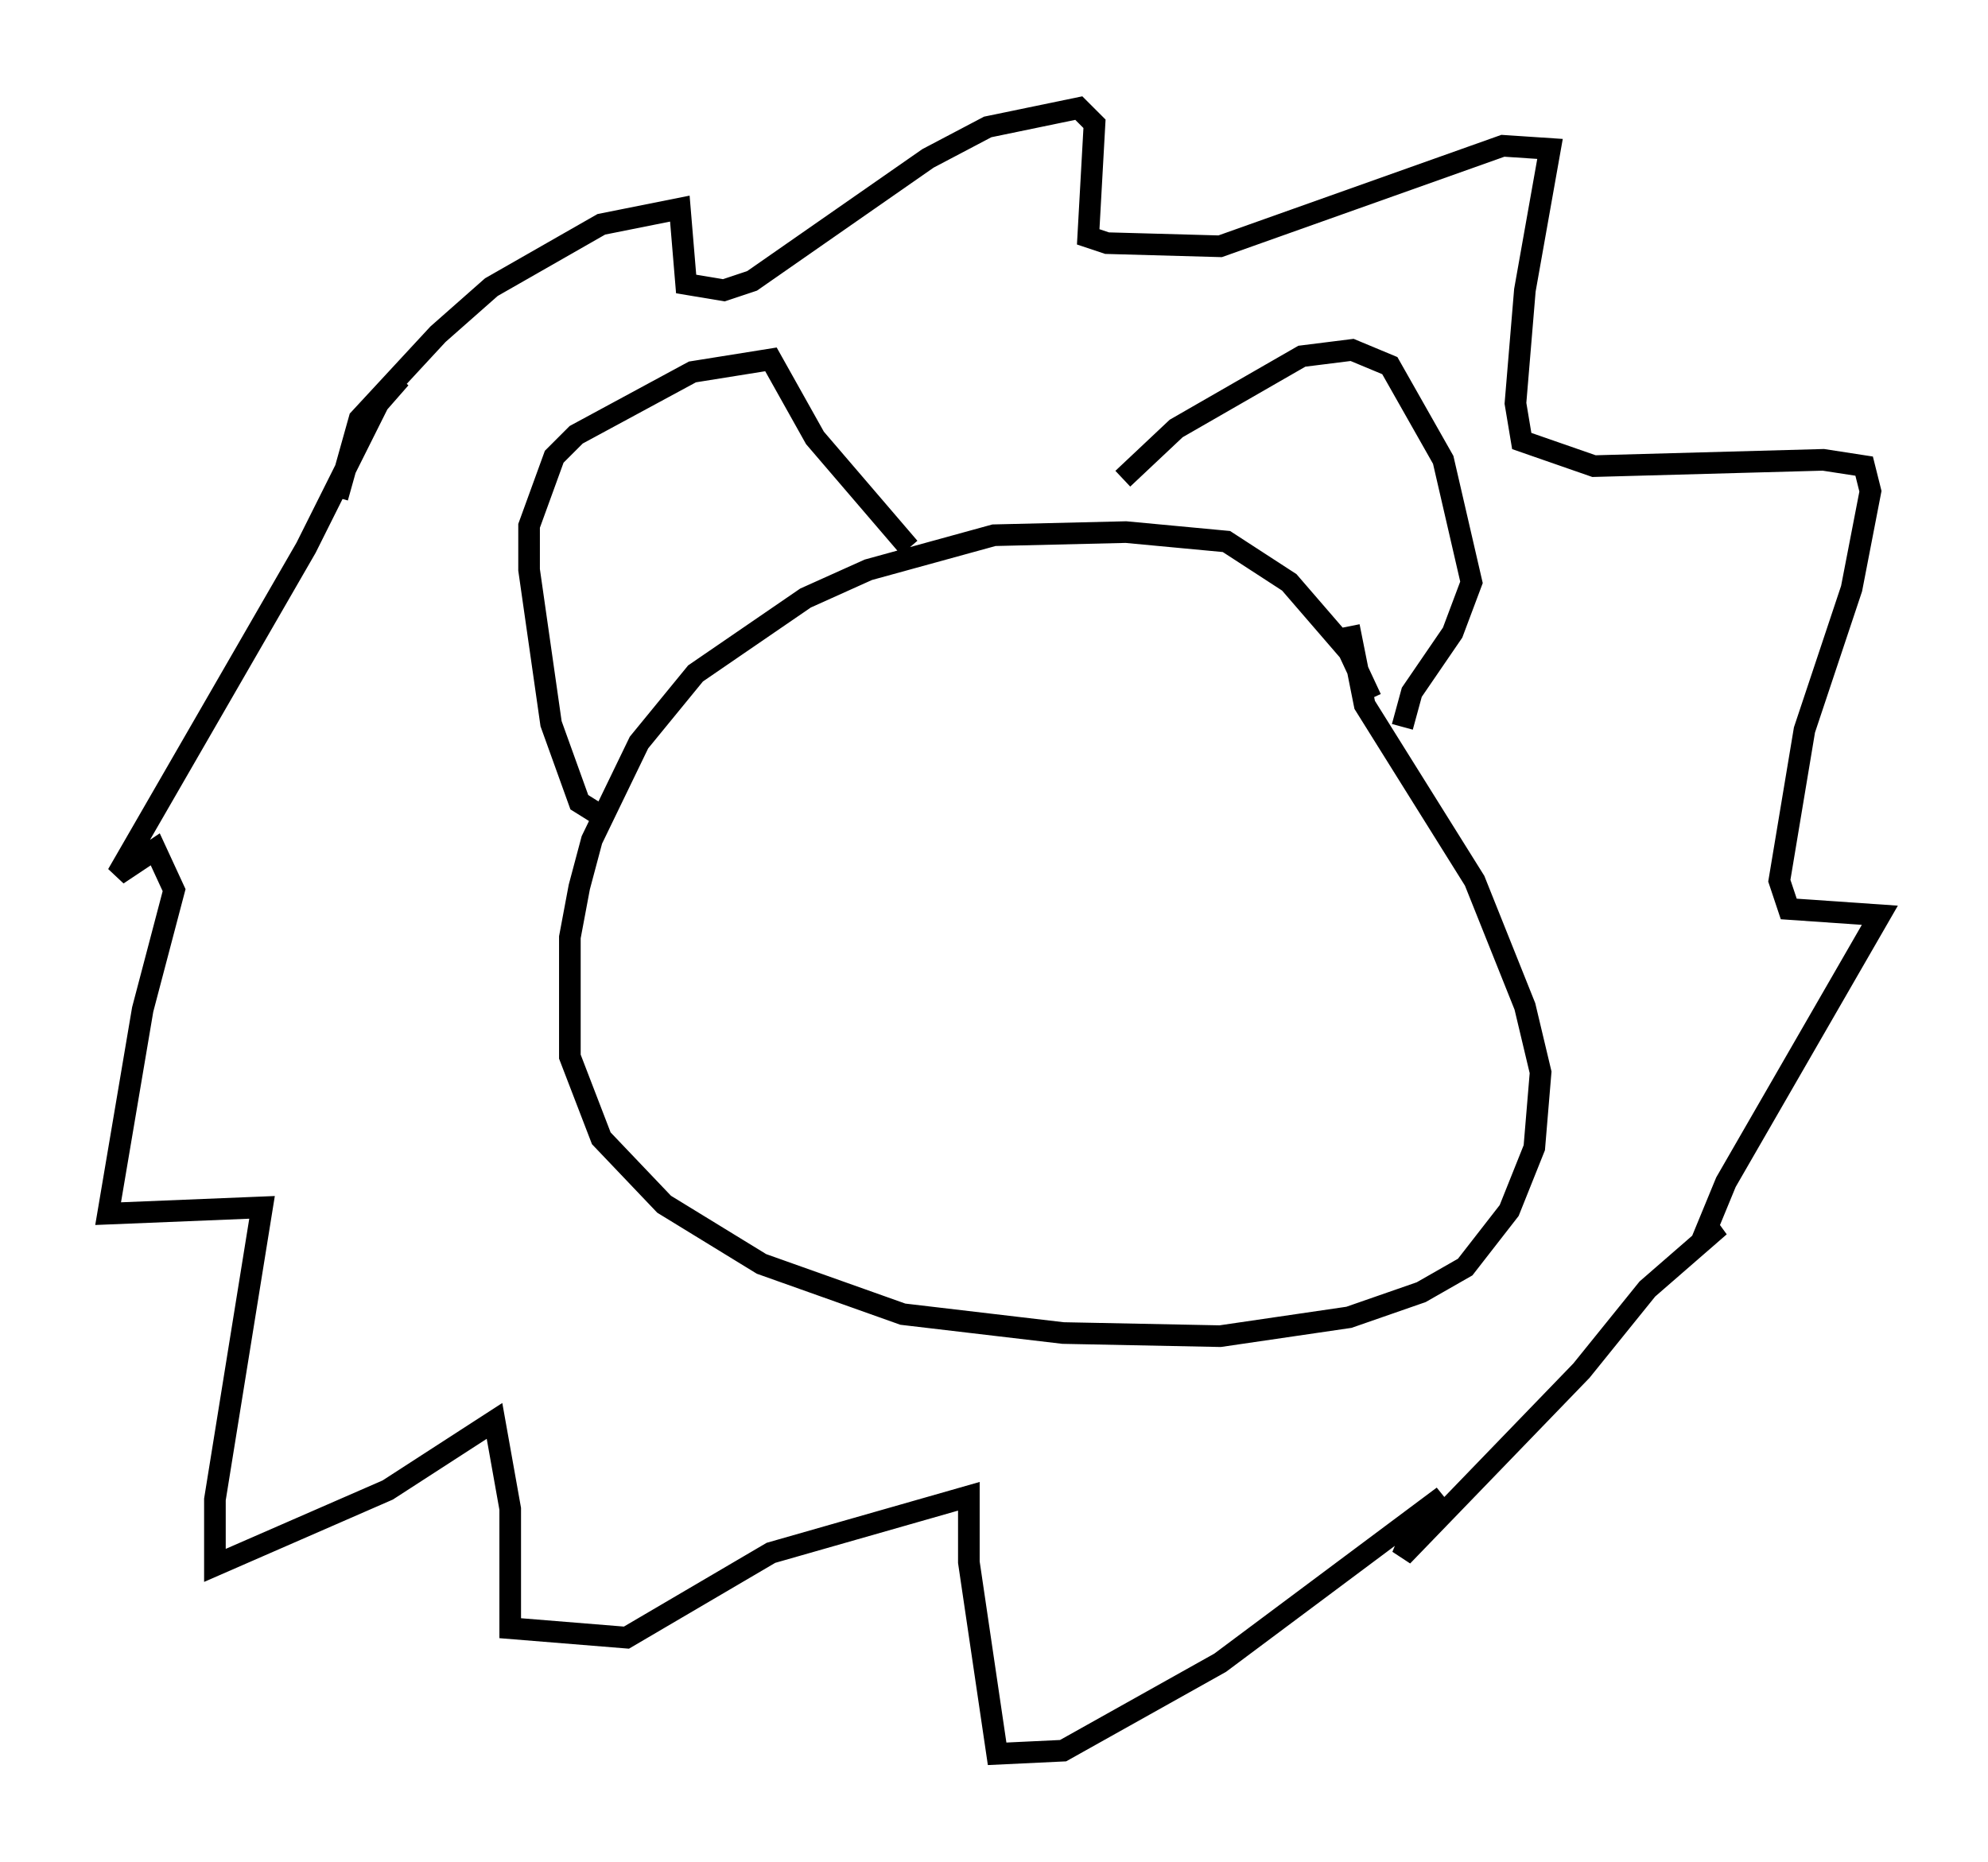<?xml version="1.0" encoding="utf-8" ?>
<svg baseProfile="full" height="86.112" version="1.1" width="91.922" xmlns="http://www.w3.org/2000/svg" xmlns:ev="http://www.w3.org/2001/xml-events" xmlns:xlink="http://www.w3.org/1999/xlink"><defs /><rect fill="white" height="86.112" width="91.922" x="0" y="0" /><path d="M63.391, 35.067 m0.0, -2.76 l-1.017, -2.179 -2.76, -3.196 l-2.905, -1.888 -4.648, -0.436 l-6.101, 0.145 -5.81, 1.598 l-2.905, 1.307 -5.084, 3.486 l-2.615, 3.196 -2.179, 4.503 l-0.581, 2.179 -0.436, 2.324 l0.0, 5.52 1.453, 3.777 l2.905, 3.05 4.503, 2.76 l6.536, 2.324 7.408, 0.872 l7.263, 0.145 5.955, -0.872 l3.341, -1.162 2.034, -1.162 l2.034, -2.615 1.162, -2.905 l0.291, -3.486 -0.726, -3.05 l-2.324, -5.81 -5.084, -8.134 l-0.726, -3.631 m-34.425, 8.86 l-1.162, -0.726 -1.307, -3.631 l-1.017, -7.117 0.0, -2.034 l1.162, -3.196 1.017, -1.017 l5.374, -2.905 3.631, -0.581 l2.034, 3.631 4.358, 5.084 m9.877, -3.196 l2.469, -2.324 5.81, -3.341 l2.324, -0.291 1.743, 0.726 l2.469, 4.358 1.307, 5.665 l-0.872, 2.324 -1.888, 2.76 l-0.436, 1.598 m-49.24, -10.603 l1.017, -3.631 3.631, -3.922 l2.469, -2.179 5.084, -2.905 l3.631, -0.726 0.291, 3.486 l1.743, 0.291 1.307, -0.436 l8.134, -5.665 2.76, -1.453 l4.212, -0.872 0.726, 0.726 l-0.291, 5.229 0.872, 0.291 l5.229, 0.145 13.073, -4.648 l2.179, 0.145 -1.162, 6.536 l-0.436, 5.229 0.291, 1.743 l3.341, 1.162 10.603, -0.291 l1.888, 0.291 0.291, 1.162 l-0.872, 4.503 -2.179, 6.536 l-1.162, 6.972 0.436, 1.307 l4.212, 0.291 -7.117, 12.346 l-1.017, 2.469 0.726, -0.436 l-3.341, 2.905 -3.05, 3.777 l-8.279, 8.57 0.726, -1.743 l1.162, -1.017 -10.313, 7.698 l-7.263, 4.067 -3.05, 0.145 l-1.307, -8.86 0.0, -3.05 l-9.151, 2.615 -6.682, 3.922 l-5.374, -0.436 0.0, -5.52 l-0.726, -4.067 -4.939, 3.196 l-7.989, 3.486 0.0, -3.05 l2.179, -13.508 -7.117, 0.291 l1.598, -9.441 1.453, -5.52 l-0.872, -1.888 -1.743, 1.162 l8.715, -15.106 3.341, -6.682 l1.017, -1.162 m22.95, 28.324 " fill="none" stroke="black" stroke-width="1" /></svg>